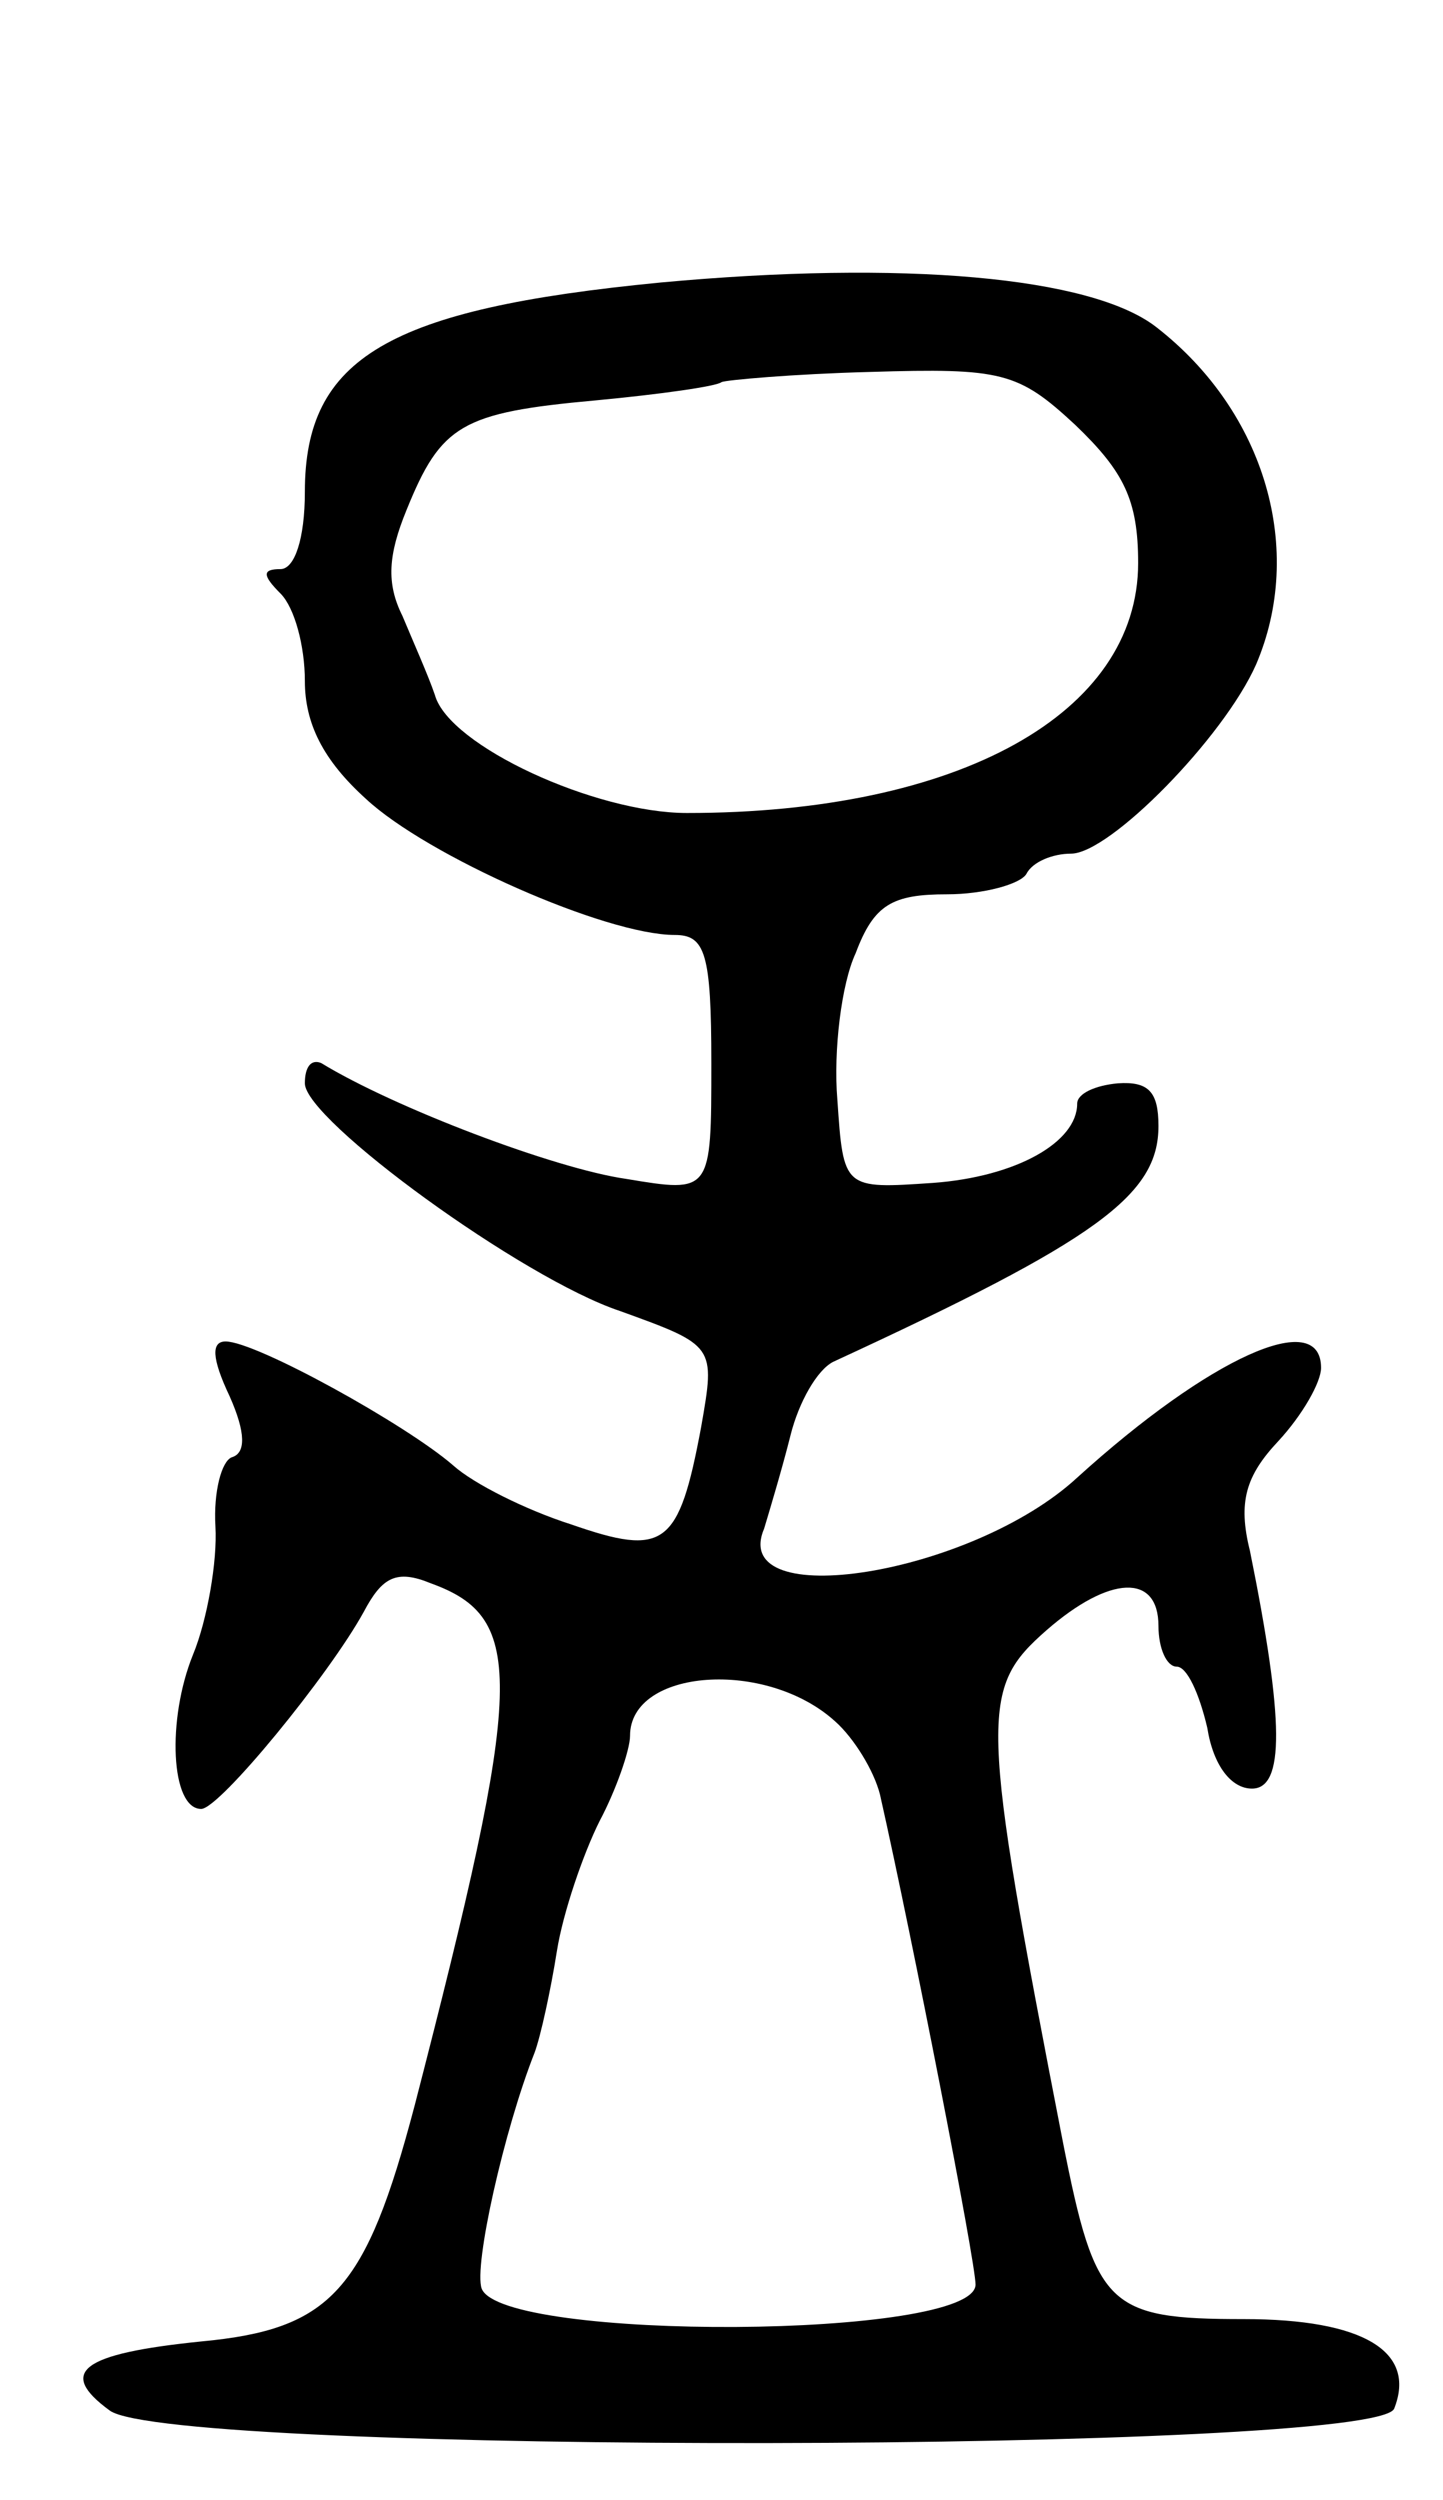 <svg version="1.0" xmlns="http://www.w3.org/2000/svg"
 width="71pt" height="123pt" viewBox="0 0 71 123"
 preserveAspectRatio="xMidYMid meet">
<g transform="translate(0,123) scale(0.1,-0.1)"
fill="#000000" stroke="none">
<path d="M325 1091 c-134 -13 -175 -37 -175 -103 0 -23 -5 -38 -12 -38 -9 0
-9 -3 0 -12 7 -7 12 -26 12 -43 0 -21 9 -39 30 -58 30 -28 118 -67 152 -67 15
0 18 -9 18 -63 0 -64 0 -64 -42 -57 -35 5 -114 35 -150 57 -5 2 -8 -2 -8 -10
0 -18 107 -96 155 -112 47 -17 47 -17 40 -57 -11 -59 -18 -64 -64 -48 -22 7
-48 20 -58 29 -23 20 -97 61 -112 61 -7 0 -7 -8 2 -27 8 -18 8 -28 1 -30 -5
-2 -9 -17 -8 -34 1 -17 -4 -46 -11 -63 -13 -32 -11 -76 4 -76 9 0 63 66 80 97
9 17 16 21 33 14 47 -17 46 -48 -8 -257 -24 -91 -41 -110 -105 -116 -59 -6
-71 -15 -45 -34 30 -22 624 -21 632 1 11 28 -15 44 -74 44 -67 0 -73 6 -89 87
-41 211 -41 223 -8 252 31 27 55 28 55 2 0 -11 4 -20 9 -20 5 0 11 -13 15 -30
3 -19 12 -30 22 -30 16 0 16 33 -1 117 -6 24 -2 37 14 54 12 13 21 29 21 36 0
30 -55 5 -120 -54 -52 -48 -172 -67 -154 -25 3 10 9 30 13 46 4 16 13 32 21
36 130 60 160 82 160 116 0 17 -5 22 -20 21 -11 -1 -20 -5 -20 -10 0 -19 -30
-36 -71 -39 -44 -3 -44 -3 -47 41 -2 24 2 57 9 72 9 24 18 29 45 29 18 0 36 5
39 10 3 6 13 10 22 10 19 0 75 57 91 93 24 56 5 124 -49 166 -32 25 -125 33
-244 22z m204 -70 c24 -23 31 -37 31 -68 0 -74 -88 -123 -222 -123 -45 0 -117
33 -124 58 -3 9 -11 27 -16 39 -8 16 -7 30 2 52 17 42 27 48 93 54 32 3 60 7
62 9 2 1 35 4 73 5 65 2 73 0 101 -26z m-118 -638 c9 -8 19 -24 22 -36 16 -71
47 -230 47 -241 0 -27 -233 -28 -243 -2 -4 11 11 78 26 116 3 8 8 31 11 50 3
19 13 48 21 64 8 15 15 35 15 42 0 33 67 38 101 7z"/>
</g>
</svg>

